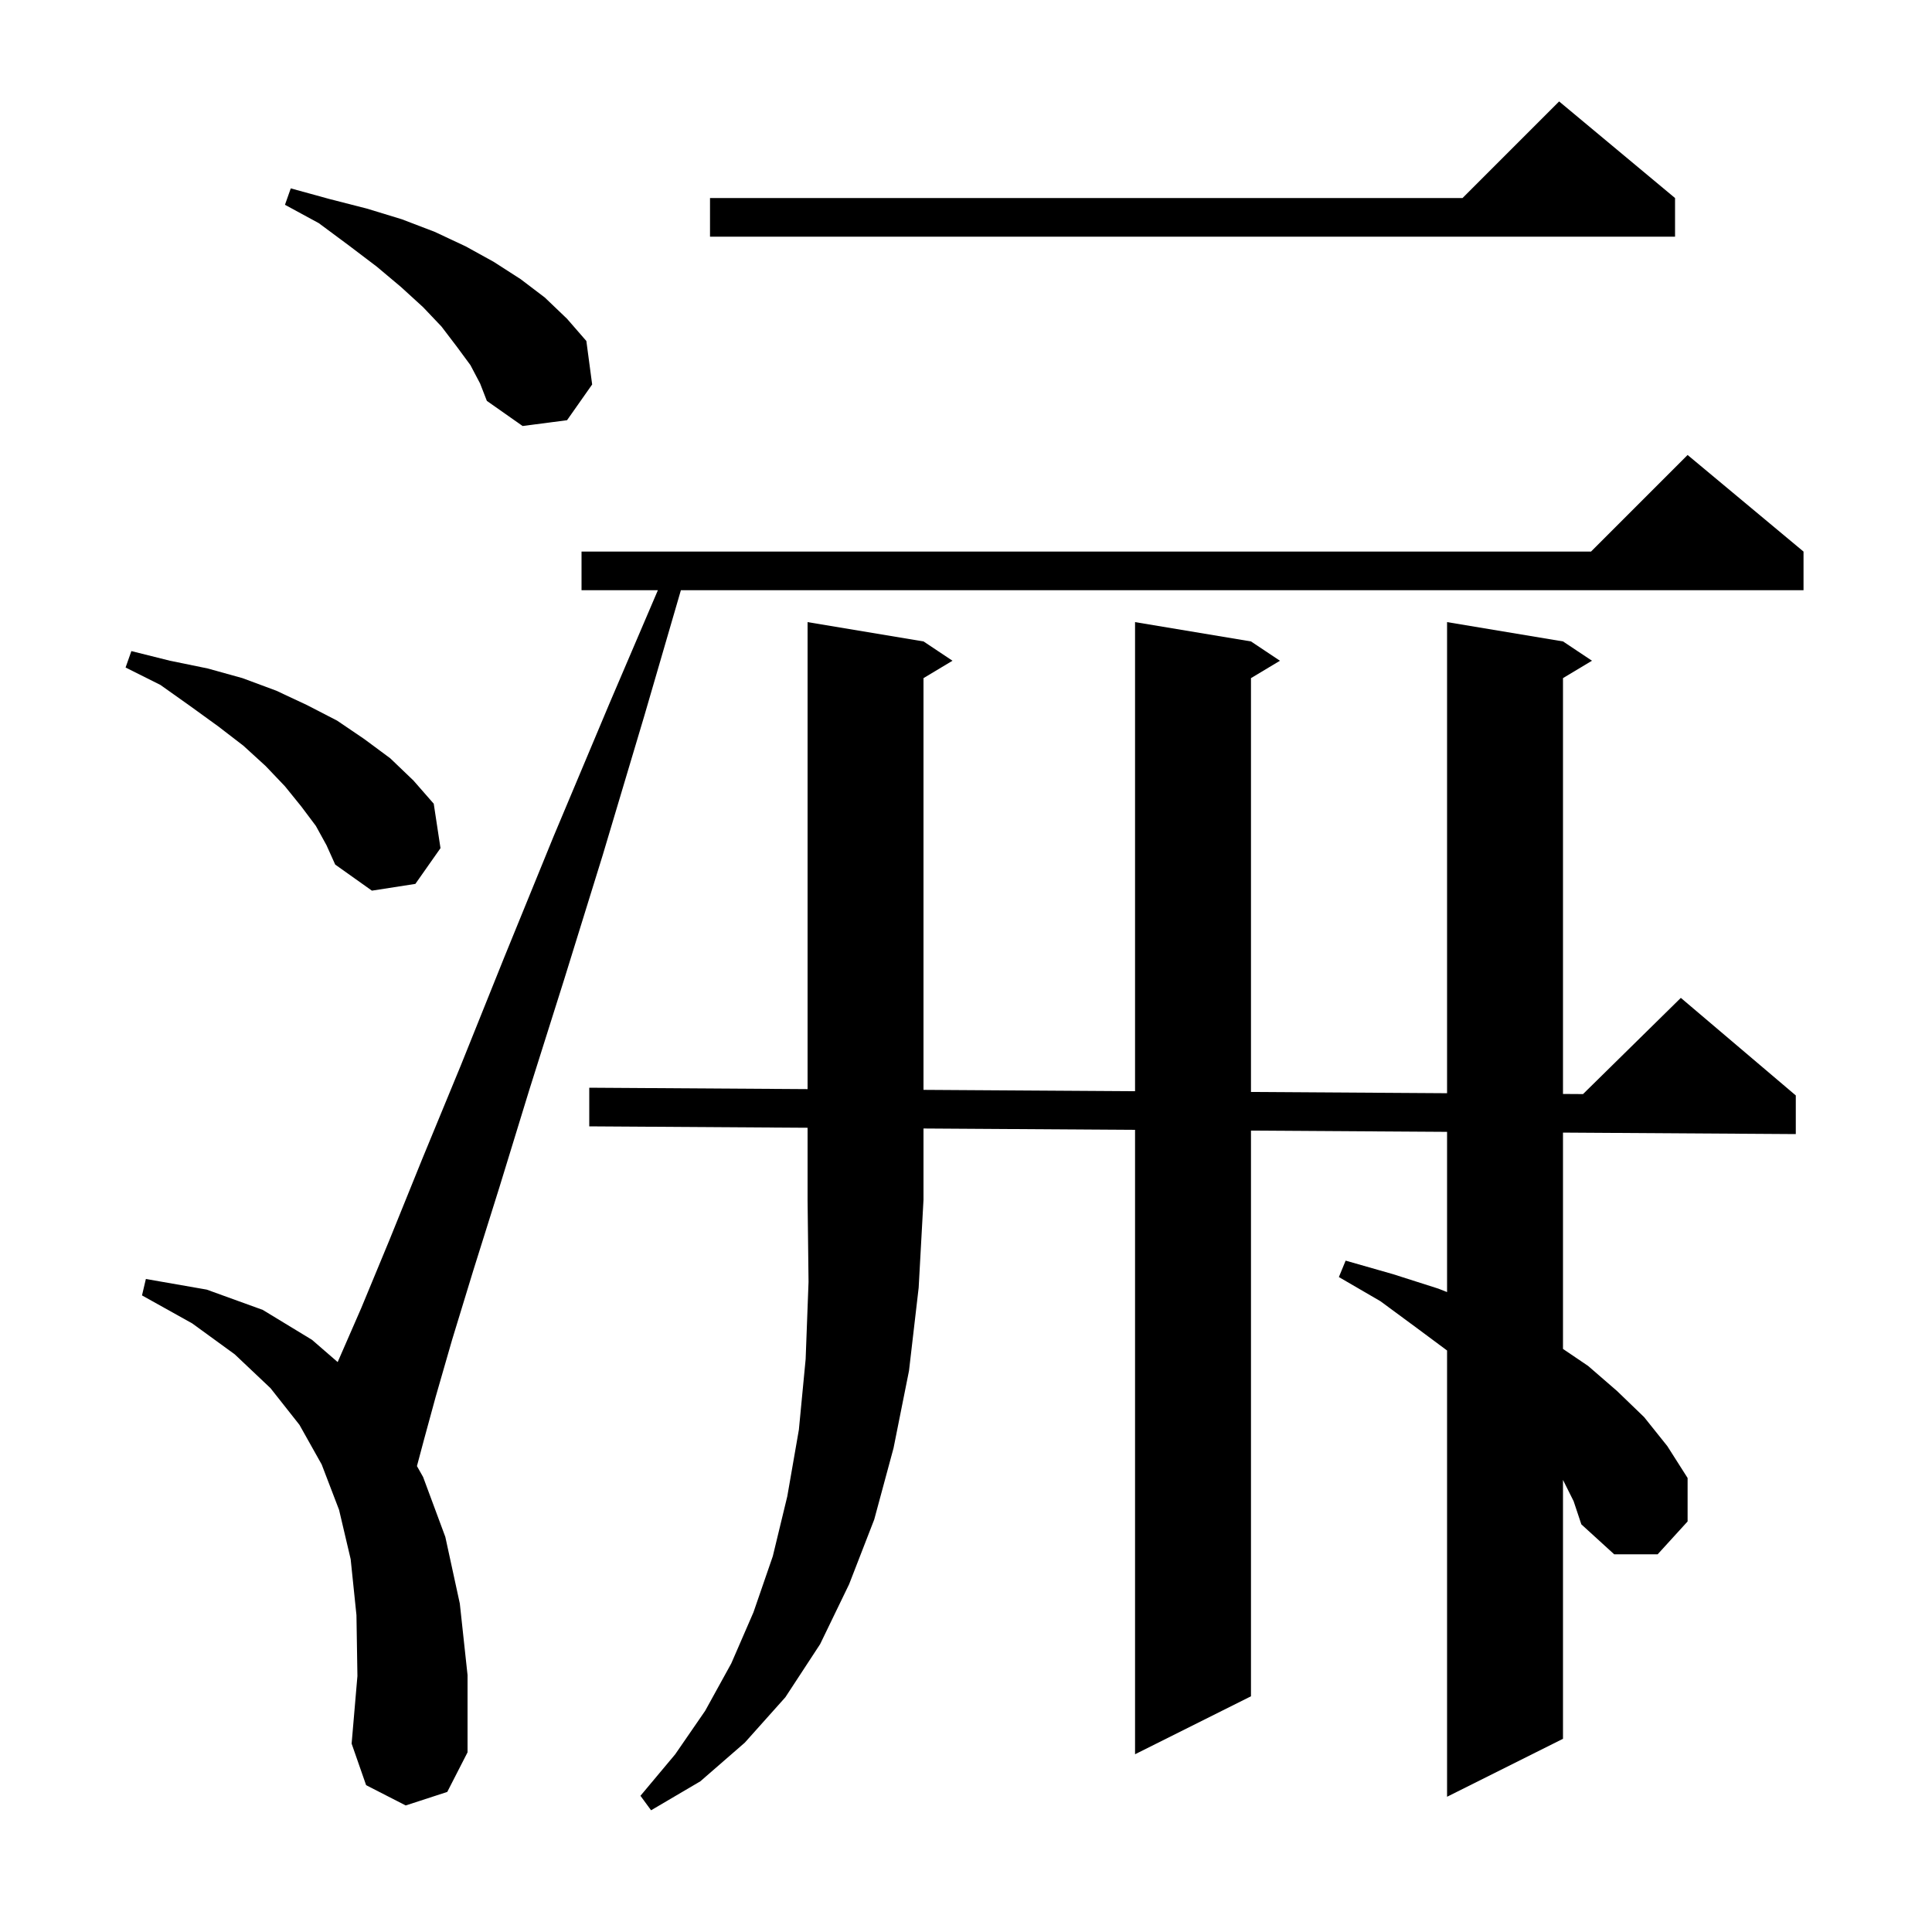 <svg xmlns="http://www.w3.org/2000/svg" xmlns:xlink="http://www.w3.org/1999/xlink" version="1.1" baseProfile="full" viewBox="0 0 200 200" width="200" height="200">
<g fill="black">
<path d="M 61.0 116.6 L 61.0 112.6 L 83.6 112.745 L 83.6 64.4 L 95.6 66.4 L 98.6 68.4 L 95.6 70.2 L 95.6 112.822 L 117.5 112.962 L 117.5 64.4 L 129.5 66.4 L 132.5 68.4 L 129.5 70.2 L 129.5 113.039 L 149.8 113.169 L 149.8 64.4 L 161.8 66.4 L 164.8 68.4 L 161.8 70.2 L 161.8 113.246 L 163.874 113.259 L 174.0 103.3 L 185.9 113.4 L 185.9 117.4 L 161.8 117.246 L 161.8 139.641 L 164.4 141.4 L 167.4 144.0 L 170.2 146.7 L 172.6 149.7 L 174.7 153.0 L 174.7 157.5 L 171.6 160.9 L 167.1 160.9 L 163.7 157.8 L 162.9 155.4 L 161.8 153.2 L 161.8 180.0 L 149.8 186.0 L 149.8 139.803 L 146.7 137.5 L 142.9 134.7 L 138.6 132.2 L 139.3 130.5 L 144.2 131.9 L 148.9 133.4 L 149.8 133.756 L 149.8 117.169 L 129.5 117.039 L 129.5 175.6 L 117.5 181.6 L 117.5 116.962 L 95.6 116.822 L 95.6 124.2 L 95.1 133.3 L 94.1 141.9 L 92.5 149.9 L 90.5 157.3 L 87.9 164.0 L 84.9 170.2 L 81.3 175.7 L 77.1 180.4 L 72.5 184.4 L 67.4 187.4 L 66.3 185.9 L 69.9 181.6 L 73.0 177.1 L 75.7 172.2 L 78.0 166.9 L 80.0 161.1 L 81.5 154.9 L 82.7 148.0 L 83.4 140.7 L 83.7 132.7 L 83.6 124.2 L 83.6 116.745 Z M 42.0 186.9 L 37.9 184.8 L 36.4 180.5 L 37.0 173.5 L 36.9 167.2 L 36.3 161.4 L 35.1 156.3 L 33.3 151.6 L 31.0 147.5 L 28.0 143.7 L 24.3 140.2 L 19.9 137.0 L 14.7 134.1 L 15.1 132.4 L 21.4 133.5 L 27.2 135.6 L 32.3 138.7 L 34.956 141.002 L 35.0 140.9 L 37.4 135.4 L 40.3 128.4 L 43.7 120.0 L 47.7 110.3 L 52.2 99.1 L 57.3 86.6 L 63.1 72.8 L 68.103 61.1 L 60.2 61.1 L 60.2 57.1 L 164.7 57.1 L 174.7 47.1 L 186.7 57.1 L 186.7 61.1 L 70.485 61.1 L 66.7 74.1 L 62.4 88.5 L 58.4 101.4 L 54.8 112.8 L 51.7 122.9 L 49.0 131.5 L 46.8 138.7 L 45.1 144.6 L 43.9 149.0 L 43.162 151.768 L 43.8 152.9 L 46.1 159.1 L 47.6 166.0 L 48.4 173.4 L 48.4 181.4 L 46.3 185.5 Z M 32.7 85.5 L 31.2 83.5 L 29.5 81.4 L 27.5 79.3 L 25.2 77.2 L 22.6 75.2 L 19.7 73.1 L 16.6 70.9 L 13.0 69.1 L 13.6 67.4 L 17.6 68.4 L 21.5 69.2 L 25.1 70.2 L 28.6 71.5 L 31.8 73.0 L 34.9 74.6 L 37.7 76.5 L 40.4 78.5 L 42.8 80.8 L 44.9 83.2 L 45.6 87.8 L 43.0 91.5 L 38.5 92.2 L 34.7 89.5 L 33.8 87.5 Z M 48.7 37.8 L 47.3 35.9 L 45.7 33.8 L 43.8 31.8 L 41.5 29.7 L 39.0 27.6 L 36.1 25.4 L 33.0 23.1 L 29.5 21.2 L 30.1 19.5 L 34.1 20.6 L 38.0 21.6 L 41.6 22.7 L 45.0 24.0 L 48.2 25.5 L 51.1 27.1 L 53.9 28.9 L 56.4 30.8 L 58.7 33.0 L 60.7 35.3 L 61.3 39.8 L 58.7 43.5 L 54.1 44.1 L 50.4 41.5 L 49.7 39.7 Z M 173.4 20.5 L 173.4 24.5 L 73.5 24.5 L 73.5 20.5 L 151.4 20.5 L 161.4 10.5 Z " />
</g>
</svg>

